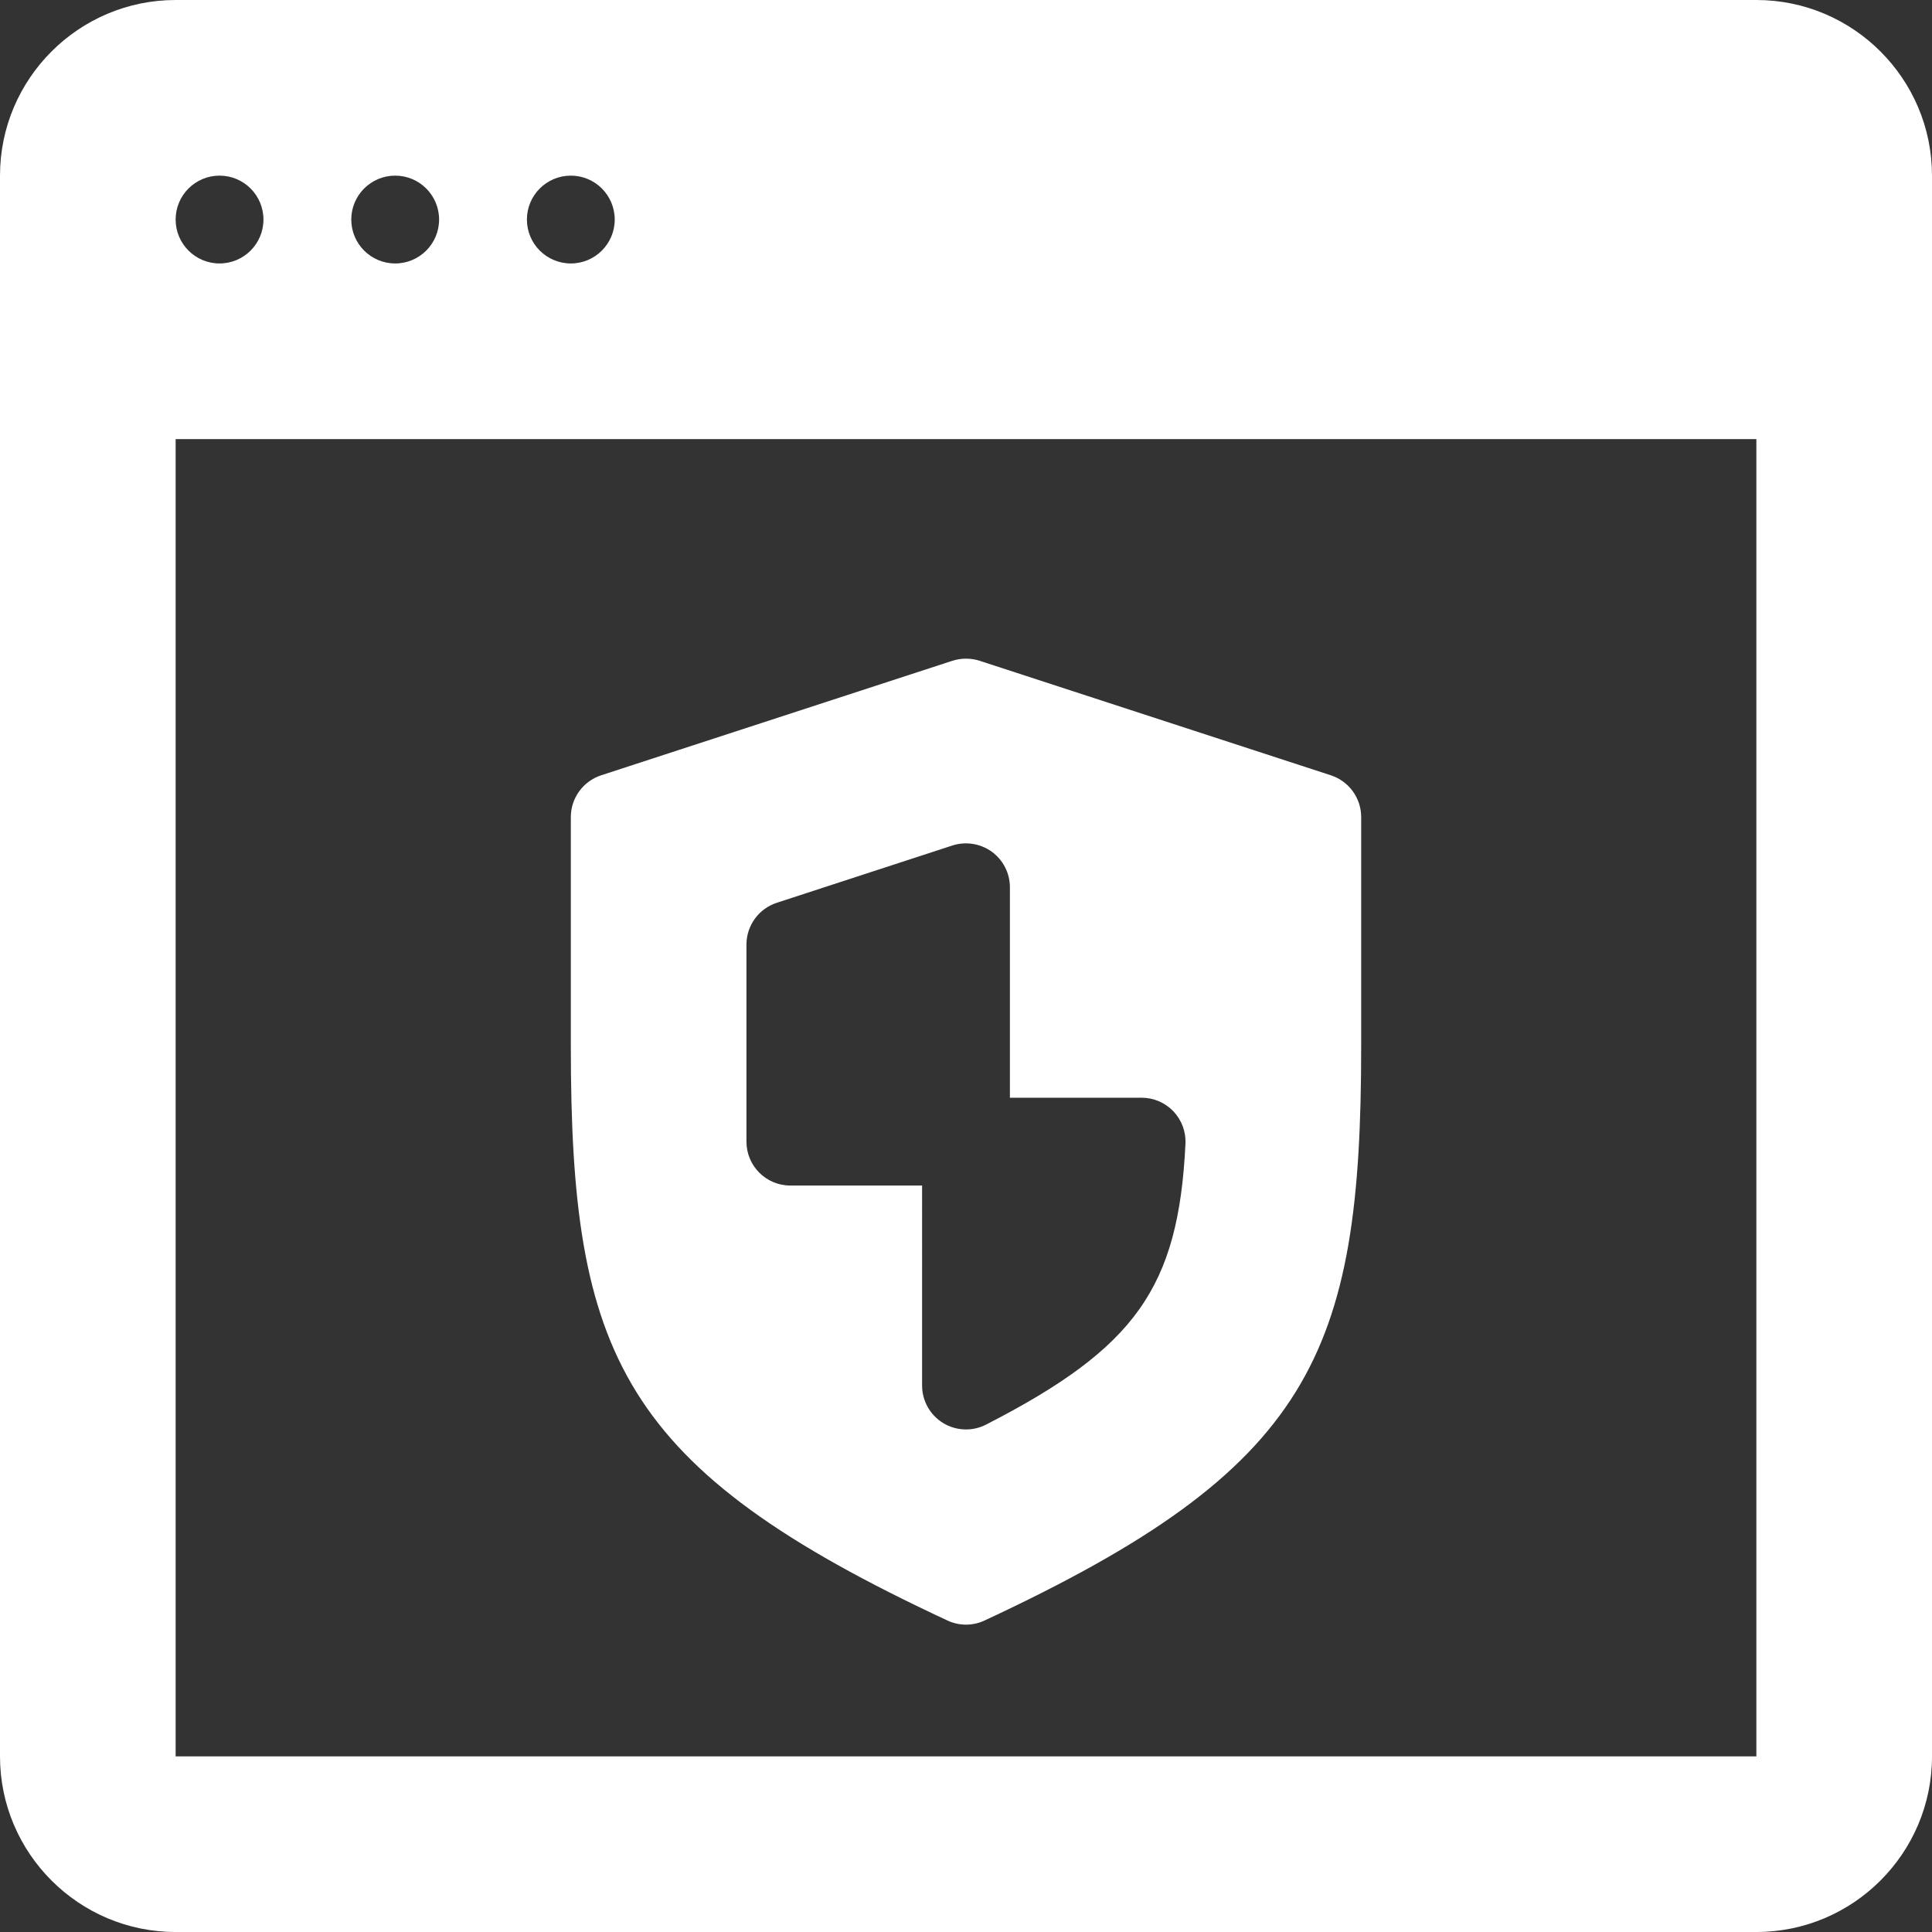 <?xml version="1.0" encoding="iso-8859-1"?>
<!-- Generator: Adobe Illustrator 19.0.0, SVG Export Plug-In . SVG Version: 6.00 Build 0)  -->
<svg xmlns="http://www.w3.org/2000/svg" xmlns:xlink="http://www.w3.org/1999/xlink" version="1.1" id="Capa_1" x="0px" y="0px" viewBox="0 0 469.333 469.333" style="enable-background:new 0 0 469.333 469.333;" xml:space="preserve" width="512px" height="512px">
<rect x="0" y="0" width="469.333" height="469.333" fill="#333333" stroke="none"/>
<g>
	<g>
		<g>
			<path d="M230.167,393.667c1.417,0.667,2.958,1,4.5,1s3.083-0.333,4.5-1c79.5-37.021,91.5-64.448,91.5-139.521V198.49     c0-4.615-2.979-8.708-7.354-10.146l-85.333-27.823c-2.167-0.688-4.458-0.688-6.625,0l-85.333,27.823     c-4.375,1.438-7.354,5.531-7.354,10.146v55.656C138.667,329.219,150.666,356.646,230.167,393.667z M181.333,229.458     c0-4.615,2.979-8.708,7.354-10.146l42.667-13.917c3.271-1.052,6.813-0.479,9.583,1.51c2.75,2.01,4.396,5.219,4.396,8.635v51.125     h32c2.917,0,5.708,1.198,7.729,3.313c2,2.115,3.063,4.958,2.917,7.875c-1.688,34.917-12.104,49.583-48.437,68.219     c-1.542,0.792-3.208,1.177-4.875,1.177c-1.938,0-3.854-0.521-5.563-1.563c-3.167-1.938-5.104-5.385-5.104-9.104V288h-32     c-5.896,0-10.667-4.771-10.667-10.667V229.458z" fill="#FFFFFF"/>
			<path d="M426.667,0h-384C19.146,0,0,19.135,0,42.667v384c0,23.531,19.146,42.667,42.667,42.667h384     c23.521,0,42.667-19.135,42.667-42.667v-384C469.333,19.135,450.188,0,426.667,0z M138.667,42.667     c5.891,0,10.667,4.775,10.667,10.667c0,5.891-4.776,10.667-10.667,10.667S128,59.224,128,53.333     C128,47.441,132.776,42.667,138.667,42.667z M96,42.667c5.891,0,10.667,4.775,10.667,10.667C106.667,59.224,101.891,64,96,64     s-10.667-4.776-10.667-10.667C85.333,47.441,90.109,42.667,96,42.667z M53.333,42.667C59.224,42.667,64,47.441,64,53.333     C64,59.224,59.224,64,53.333,64s-10.667-4.776-10.667-10.667C42.667,47.441,47.443,42.667,53.333,42.667z M426.667,426.667h-384     v-320h384V426.667z" fill="#FFFFFF"/>
		</g>
	</g>
</g>
<g>
</g>
<g>
</g>
<g>
</g>
<g>
</g>
<g>
</g>
<g>
</g>
<g>
</g>
<g>
</g>
<g>
</g>
<g>
</g>
<g>
</g>
<g>
</g>
<g>
</g>
<g>
</g>
<g>
</g>
</svg>

